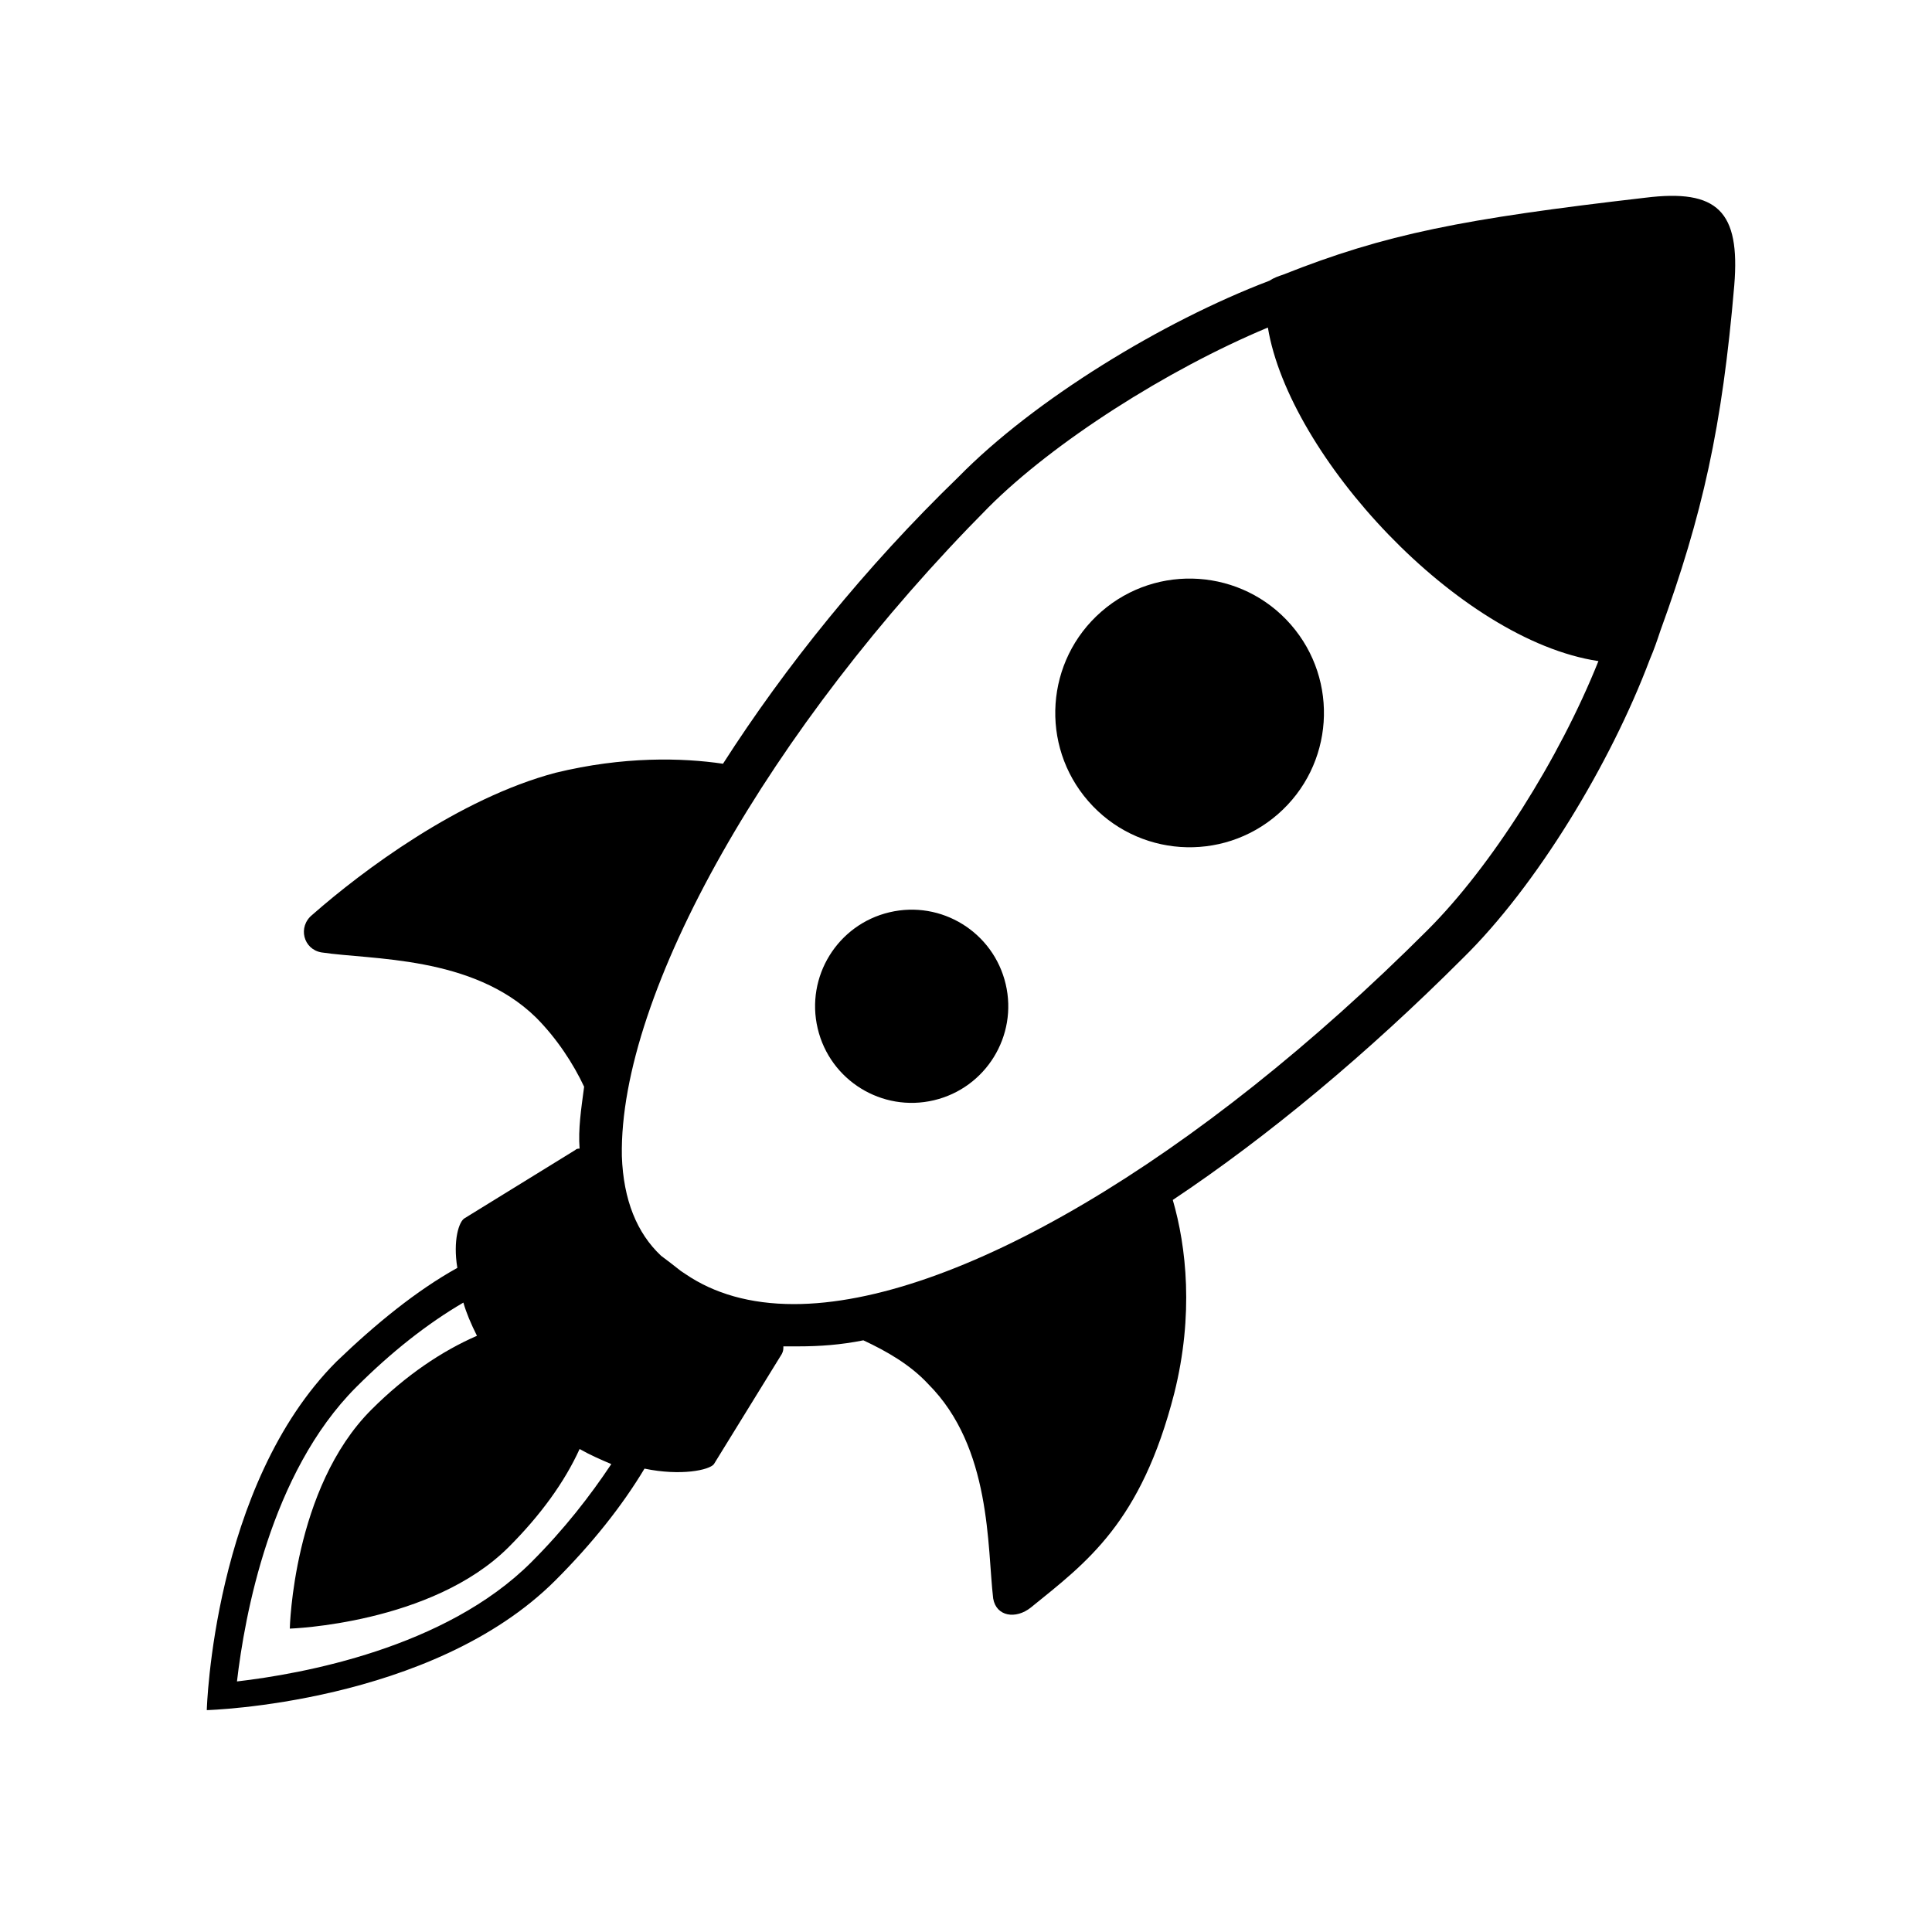 <svg viewBox="0 0 128 128" xmlns="http://www.w3.org/2000/svg">
  <g>
    <ellipse cx="78.8" cy="47.2" rx="8.9" ry="8.9" transform="matrix(0.754 -0.657 0.657 0.754 -11.611 63.416)"/>
    <ellipse cx="60.4" cy="66.7" rx="6.4" ry="6.4" transform="matrix(0.973 -0.23 0.23 0.973 -13.709 15.661)"/>
    <path d="M109,13.1c-12.1,1.4-17.2,2.4-24,5.1c-0.3,0.1-0.6,0.2-0.9,0.4c-7.1,2.7-15.6,7.9-20.6,13c-6.2,6-11.5,12.6-15.6,19 c-2.7-0.4-6.6-0.5-11.1,0.6c-6.4,1.7-12.8,6.5-16.1,9.4c-1,0.8-0.6,2.3,0.6,2.5c3.3,0.5,10,0.2,14.2,4.3c1.4,1.4,2.5,3.1,3.2,4.6 c-0.2,1.5-0.4,2.8-0.3,4.1c-0.1,0-0.2,0-0.3,0.1l-7.3,4.5c-0.4,0.2-0.8,1.5-0.5,3.3c-2.7,1.5-5.4,3.7-8,6.2 c-8.2,8.2-8.6,23.1-8.6,23.1s14.9-0.4,23.1-8.6c2.4-2.4,4.4-4.9,5.9-7.4c2.4,0.5,4.3,0.1,4.6-0.3l4.5-7.3c0.1-0.2,0.1-0.3,0.1-0.5 c0.3,0,0.7,0,1,0c1.4,0,2.8-0.1,4.3-0.4c1.5,0.7,3.1,1.6,4.3,2.9c4.2,4.2,3.9,10.8,4.3,14.2c0.2,1.2,1.5,1.4,2.5,0.6 c3.7-3,7.3-5.6,9.5-14.2c1.3-5.2,0.8-9.7-0.1-12.8c6.3-4.2,12.9-9.7,19.2-16c4.9-4.8,9.8-12.9,12.4-19.8c0.3-0.7,0.5-1.3,0.7-1.9 c2.8-7.7,4.1-13.5,4.9-22.9C115.3,14,113.8,12.5,109,13.1z M35.2,103.5c-5.7,5.7-15.2,7.4-19.5,7.9c0.5-4.3,2.2-13.8,7.9-19.5 c2.3-2.3,4.7-4.2,7.1-5.6c0.2,0.7,0.5,1.4,0.9,2.2c-2.3,1-4.7,2.6-7,4.9c-5.2,5.2-5.4,14.5-5.4,14.5s9.4-0.3,14.5-5.4 c2.1-2.1,3.7-4.3,4.7-6.5c0.7,0.4,1.4,0.7,2.1,1C39.1,99.1,37.4,101.3,35.2,103.5z M94.6,61.6c-15.3,15.3-31.4,24.8-42,24.8 c-2.9,0-5.3-0.7-7.2-2l-0.3-0.2c-0.5-0.4-0.9-0.7-1.3-1c-1.6-1.5-2.5-3.7-2.6-6.6C41,65.8,51,48.2,65.5,33.6 c4.3-4.3,11.8-9.1,18.5-11.9c1.4,8.5,12.6,20.7,21.9,22.1C103.3,50.3,98.8,57.4,94.6,61.6z"/>
  </g>
</svg>